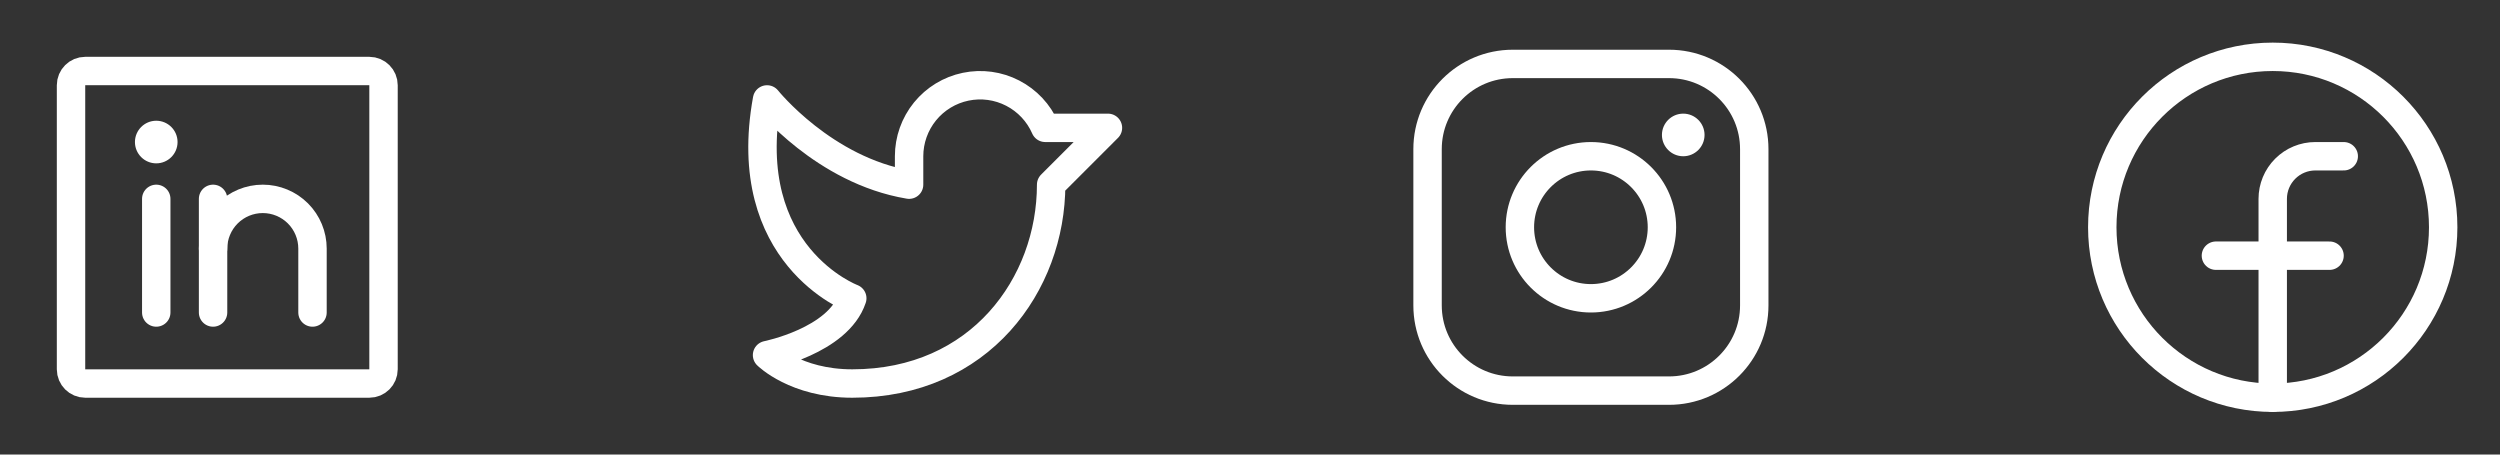 <svg width="176" height="32" viewBox="0 0 176 32" fill="none" xmlns="http://www.w3.org/2000/svg">
<rect x="0" y="0" width="176" height="32" fill="#333333" stroke="none"/>
<g clip-path="url('#clip0_0_234')">
<path d="M160 28C166.627 28 172 22.627 172 16C172 9.373 166.627 4 160 4C153.373 4 148 9.373 148 16C148 22.627 153.373 28 160 28Z" stroke="white" stroke-width="2" stroke-linecap="round" stroke-linejoin="round"></path>
<path d="M165 11H163C162.204 11 161.441 11.316 160.879 11.879C160.316 12.441 160 13.204 160 14V28" stroke="white" stroke-width="2" stroke-linecap="round" stroke-linejoin="round"></path>
<path d="M156 18H164" stroke="white" stroke-width="2" stroke-linecap="round" stroke-linejoin="round"></path>
</g>
<path d="M112 21C114.761 21 117 18.761 117 16C117 13.239 114.761 11 112 11C109.239 11 107 13.239 107 16C107 18.761 109.239 21 112 21Z" stroke="white" stroke-width="2" stroke-miterlimit="10"></path>
<path d="M117.5 4.5H106.5C103.186 4.5 100.5 7.186 100.5 10.5V21.5C100.5 24.814 103.186 27.5 106.5 27.5H117.5C120.814 27.5 123.5 24.814 123.5 21.5V10.5C123.5 7.186 120.814 4.5 117.5 4.5Z" stroke="white" stroke-width="2" stroke-linecap="round" stroke-linejoin="round"></path>
<path d="M118.5 11C119.328 11 120 10.328 120 9.5C120 8.672 119.328 8 118.5 8C117.672 8 117 8.672 117 9.5C117 10.328 117.672 11 118.5 11Z" fill="white"></path>
<path d="M54 25C54 25 59 24 60 21C60 21 52 18 54 7C54 7 58 12 64 13V11C64 9.852 64.396 8.738 65.12 7.846C65.845 6.955 66.855 6.34 67.979 6.106C69.104 5.871 70.275 6.03 71.295 6.558C72.316 7.085 73.124 7.947 73.584 9L78 9L74 13C74 20 69 27 60 27C56 27 54 25 54 25Z" stroke="white" stroke-width="2" stroke-linecap="round" stroke-linejoin="round"></path>
<path d="M26 5H6C5.448 5 5 5.448 5 6V26C5 26.552 5.448 27 6 27H26C26.552 27 27 26.552 27 26V6C27 5.448 26.552 5 26 5Z" stroke="white" stroke-width="2" stroke-linecap="round" stroke-linejoin="round"></path>
<path d="M15 14V22" stroke="white" stroke-width="2" stroke-linecap="round" stroke-linejoin="round"></path>
<path d="M11 14V22" stroke="white" stroke-width="2" stroke-linecap="round" stroke-linejoin="round"></path>
<path d="M15 17.5C15 16.572 15.369 15.681 16.025 15.025C16.681 14.369 17.572 14 18.5 14C19.428 14 20.319 14.369 20.975 15.025C21.631 15.681 22 16.572 22 17.5V22" stroke="white" stroke-width="2" stroke-linecap="round" stroke-linejoin="round"></path>
<path d="M11 11.5C11.828 11.5 12.5 10.828 12.5 10C12.5 9.172 11.828 8.5 11 8.5C10.172 8.5 9.5 9.172 9.5 10C9.5 10.828 10.172 11.5 11 11.5Z" fill="white"></path>
<defs>
<clipPath id="clip0_0_234">
<rect width="32" height="32" fill="white" transform="translate(144)"></rect>
</clipPath>
</defs>
</svg>
